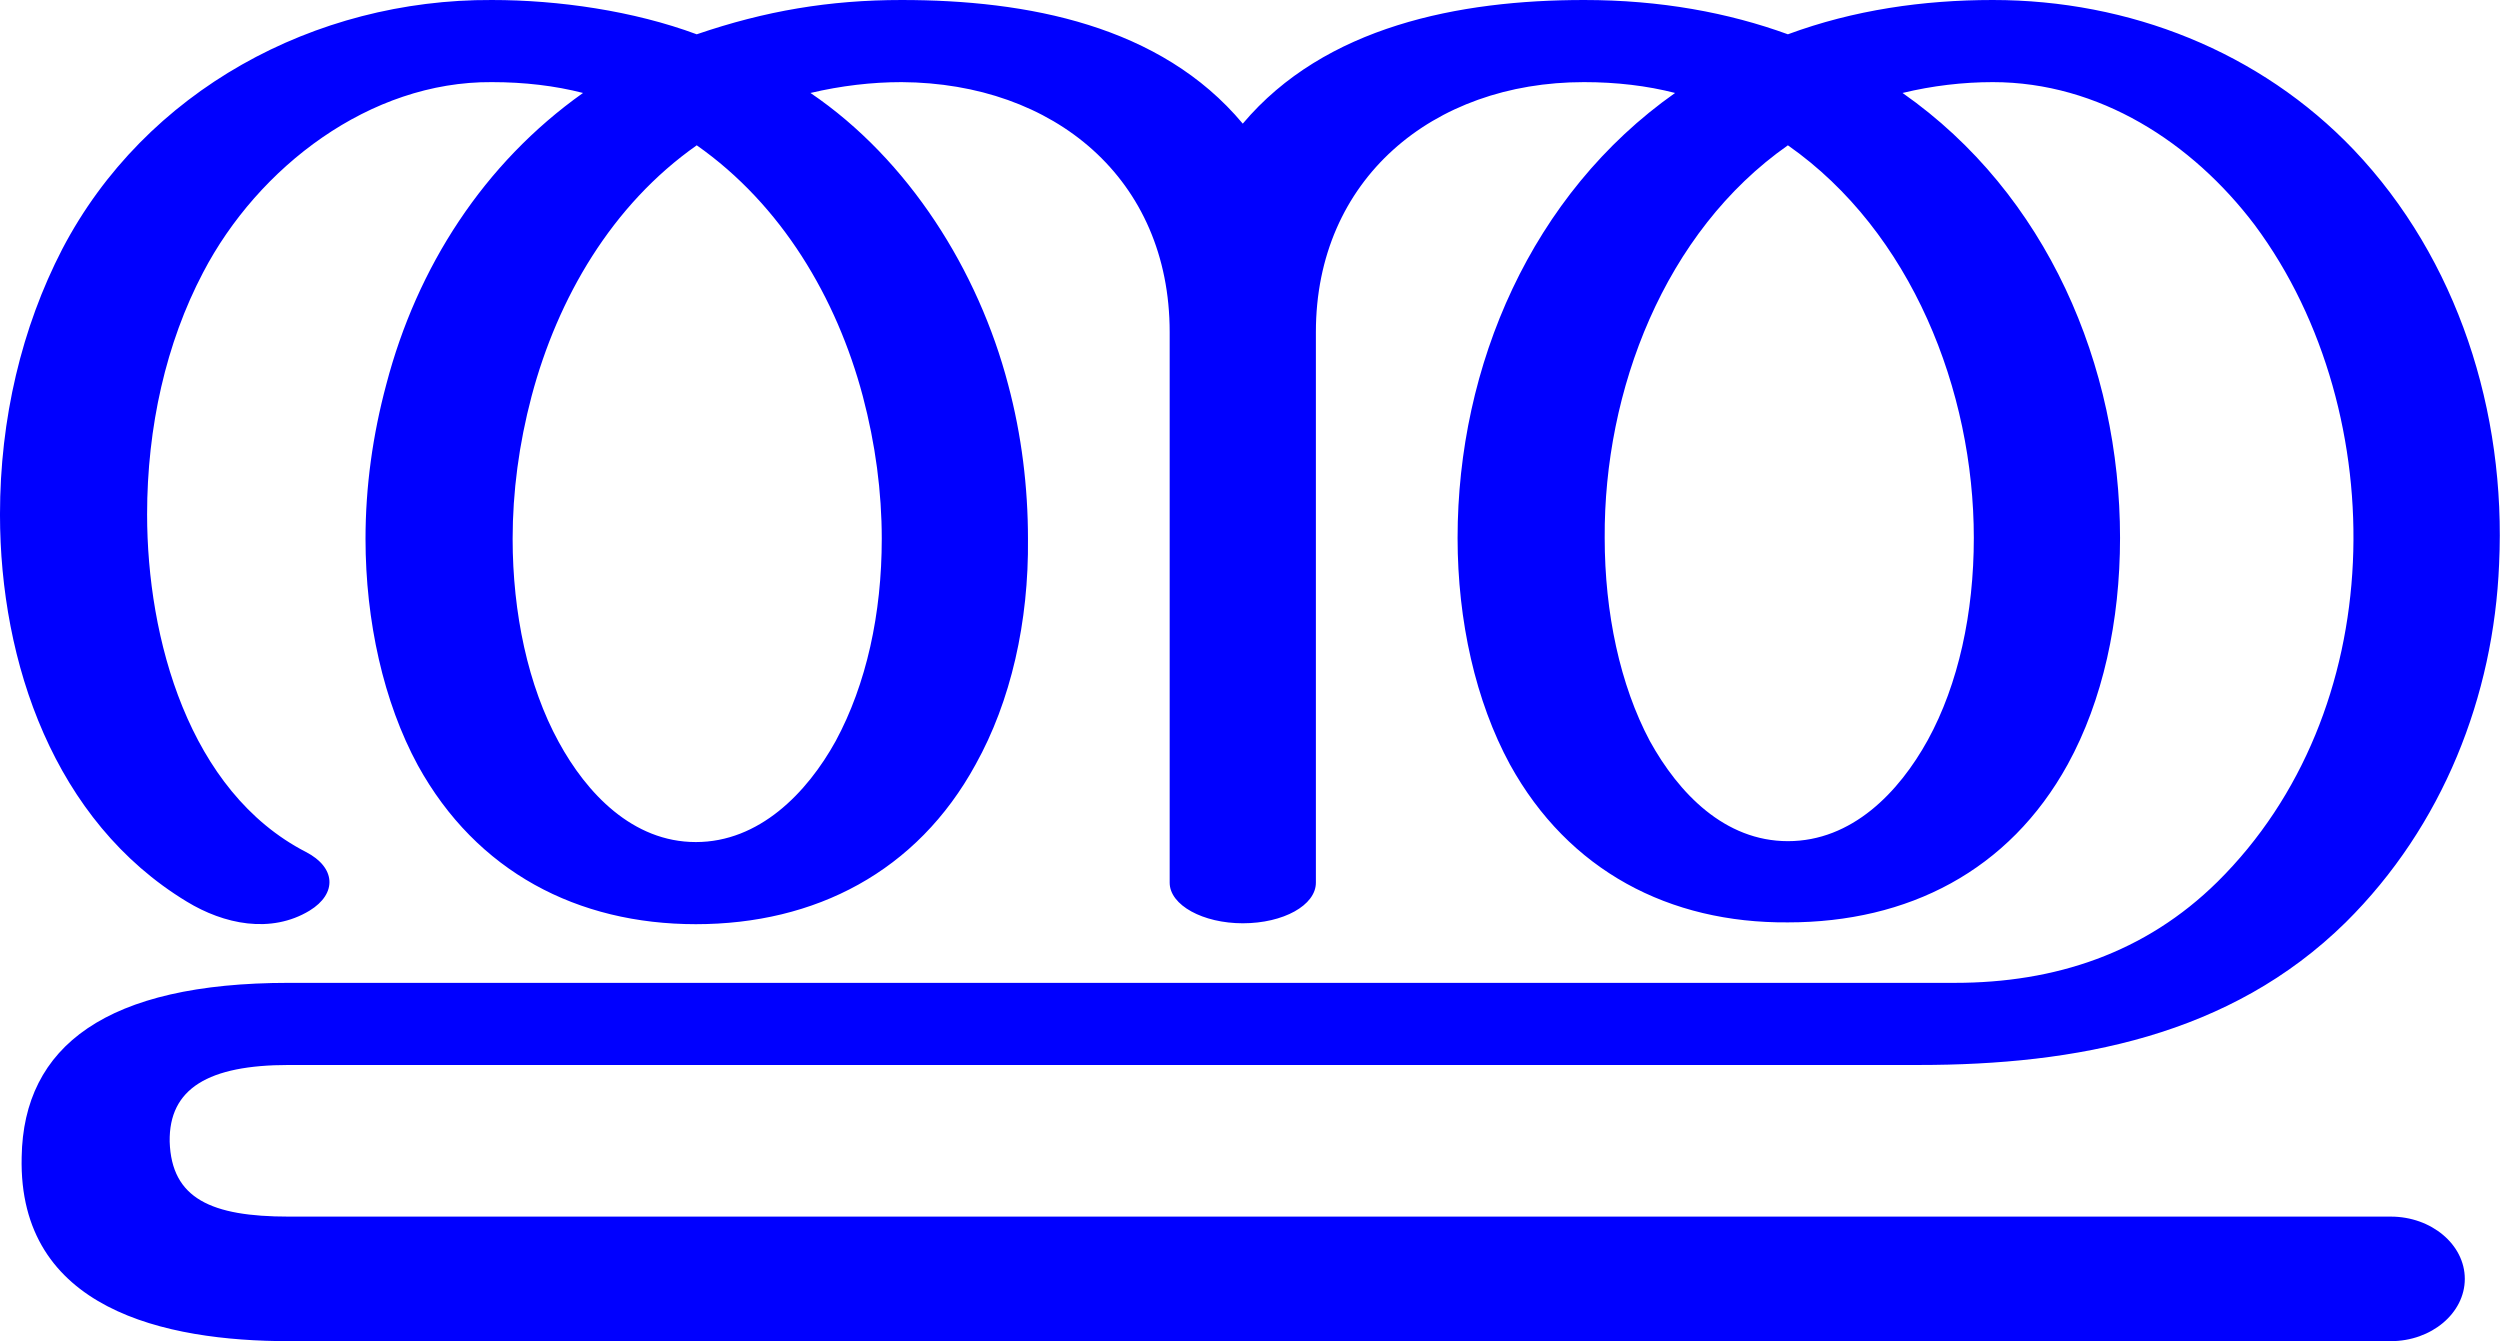 <?xml version="1.0" encoding="UTF-8"?>
<!DOCTYPE svg PUBLIC "-//W3C//DTD SVG 1.1//EN" "http://www.w3.org/Graphics/SVG/1.1/DTD/svg11.dtd">
<!-- Creator: CorelDRAW X8 -->
<svg xmlns="http://www.w3.org/2000/svg" xml:space="preserve" width="2770px" height="1486px" version="1.1" style="shape-rendering:geometricPrecision; text-rendering:geometricPrecision; image-rendering:optimizeQuality; fill-rule:evenodd; clip-rule:evenodd"
viewBox="0 0 2770 1486"
 xmlns:xlink="http://www.w3.org/1999/xlink">
 <defs>
  <style type="text/css">
   <![CDATA[
    .fil0 {fill:blue;fill-rule:nonzero}
   ]]>
  </style>
 </defs>
 <g id="Layer_x0020_1">
  <path class="fil0" d="M1755 0c85,0 160,14 226,38 73,-27 150,-38 227,-38 151,0 296,57 400,166 115,121 169,290 161,459 -6,146 -62,290 -170,397 -128,126 -299,158 -473,158l-1806 0c-89,0 -133,26 -132,85 2,63 46,83 132,83l2329 0c45,0 82,31 82,69 0,38 -37,69 -82,69l-2329 0c-137,0 -300,-35 -296,-204 2,-123 94,-193 296,-193l1846 0c111,0 211,-33 291,-112 95,-94 144,-222 150,-354 6,-130 -30,-268 -109,-374 -69,-91 -172,-158 -290,-158 -33,0 -67,4 -100,12 160,112 241,302 241,493 0,92 -19,180 -58,251 -65,118 -177,175 -310,175 -131,1 -243,-57 -308,-175 -38,-70 -58,-159 -58,-251 0,-191 82,-381 241,-493 -31,-8 -65,-12 -101,-12 -168,0 -297,108 -297,277l0 610c0,25 -36,45 -81,45 -44,0 -81,-20 -81,-45l0 -610c0,-170 -128,-276 -297,-277 -33,0 -67,4 -101,12 109,74 186,197 219,323 15,56 22,114 22,171 1,92 -19,180 -58,250 -65,119 -178,177 -310,177 -131,0 -243,-58 -308,-176 -38,-70 -58,-160 -58,-251 0,-58 8,-115 23,-171 34,-130 108,-245 218,-323 -31,-8 -65,-12 -101,-12 -135,-1 -259,94 -320,211 -41,78 -62,171 -62,268 0,137 46,307 176,374 33,17 35,46 4,65 -43,26 -95,15 -136,-10 -147,-89 -207,-265 -207,-429 0,-106 24,-207 69,-294 92,-176 280,-277 476,-276 74,0 157,12 227,38 76,-26 147,-38 227,-38 139,0 287,28 378,137 91,-108 240,-137 378,-137zm226 161c-137,96 -204,272 -203,435 0,83 17,163 50,225 32,58 83,111 153,111 71,0 123,-54 155,-112 34,-62 51,-141 51,-224 0,-163 -69,-339 -206,-435zm-1209 0c-94,66 -154,169 -183,278 -14,53 -21,106 -21,158 0,82 17,163 51,225 31,57 82,111 152,111 70,0 123,-54 155,-112 34,-63 51,-141 51,-224 0,-52 -7,-105 -21,-158 -29,-109 -90,-212 -184,-278z"/>
 </g>
</svg>
